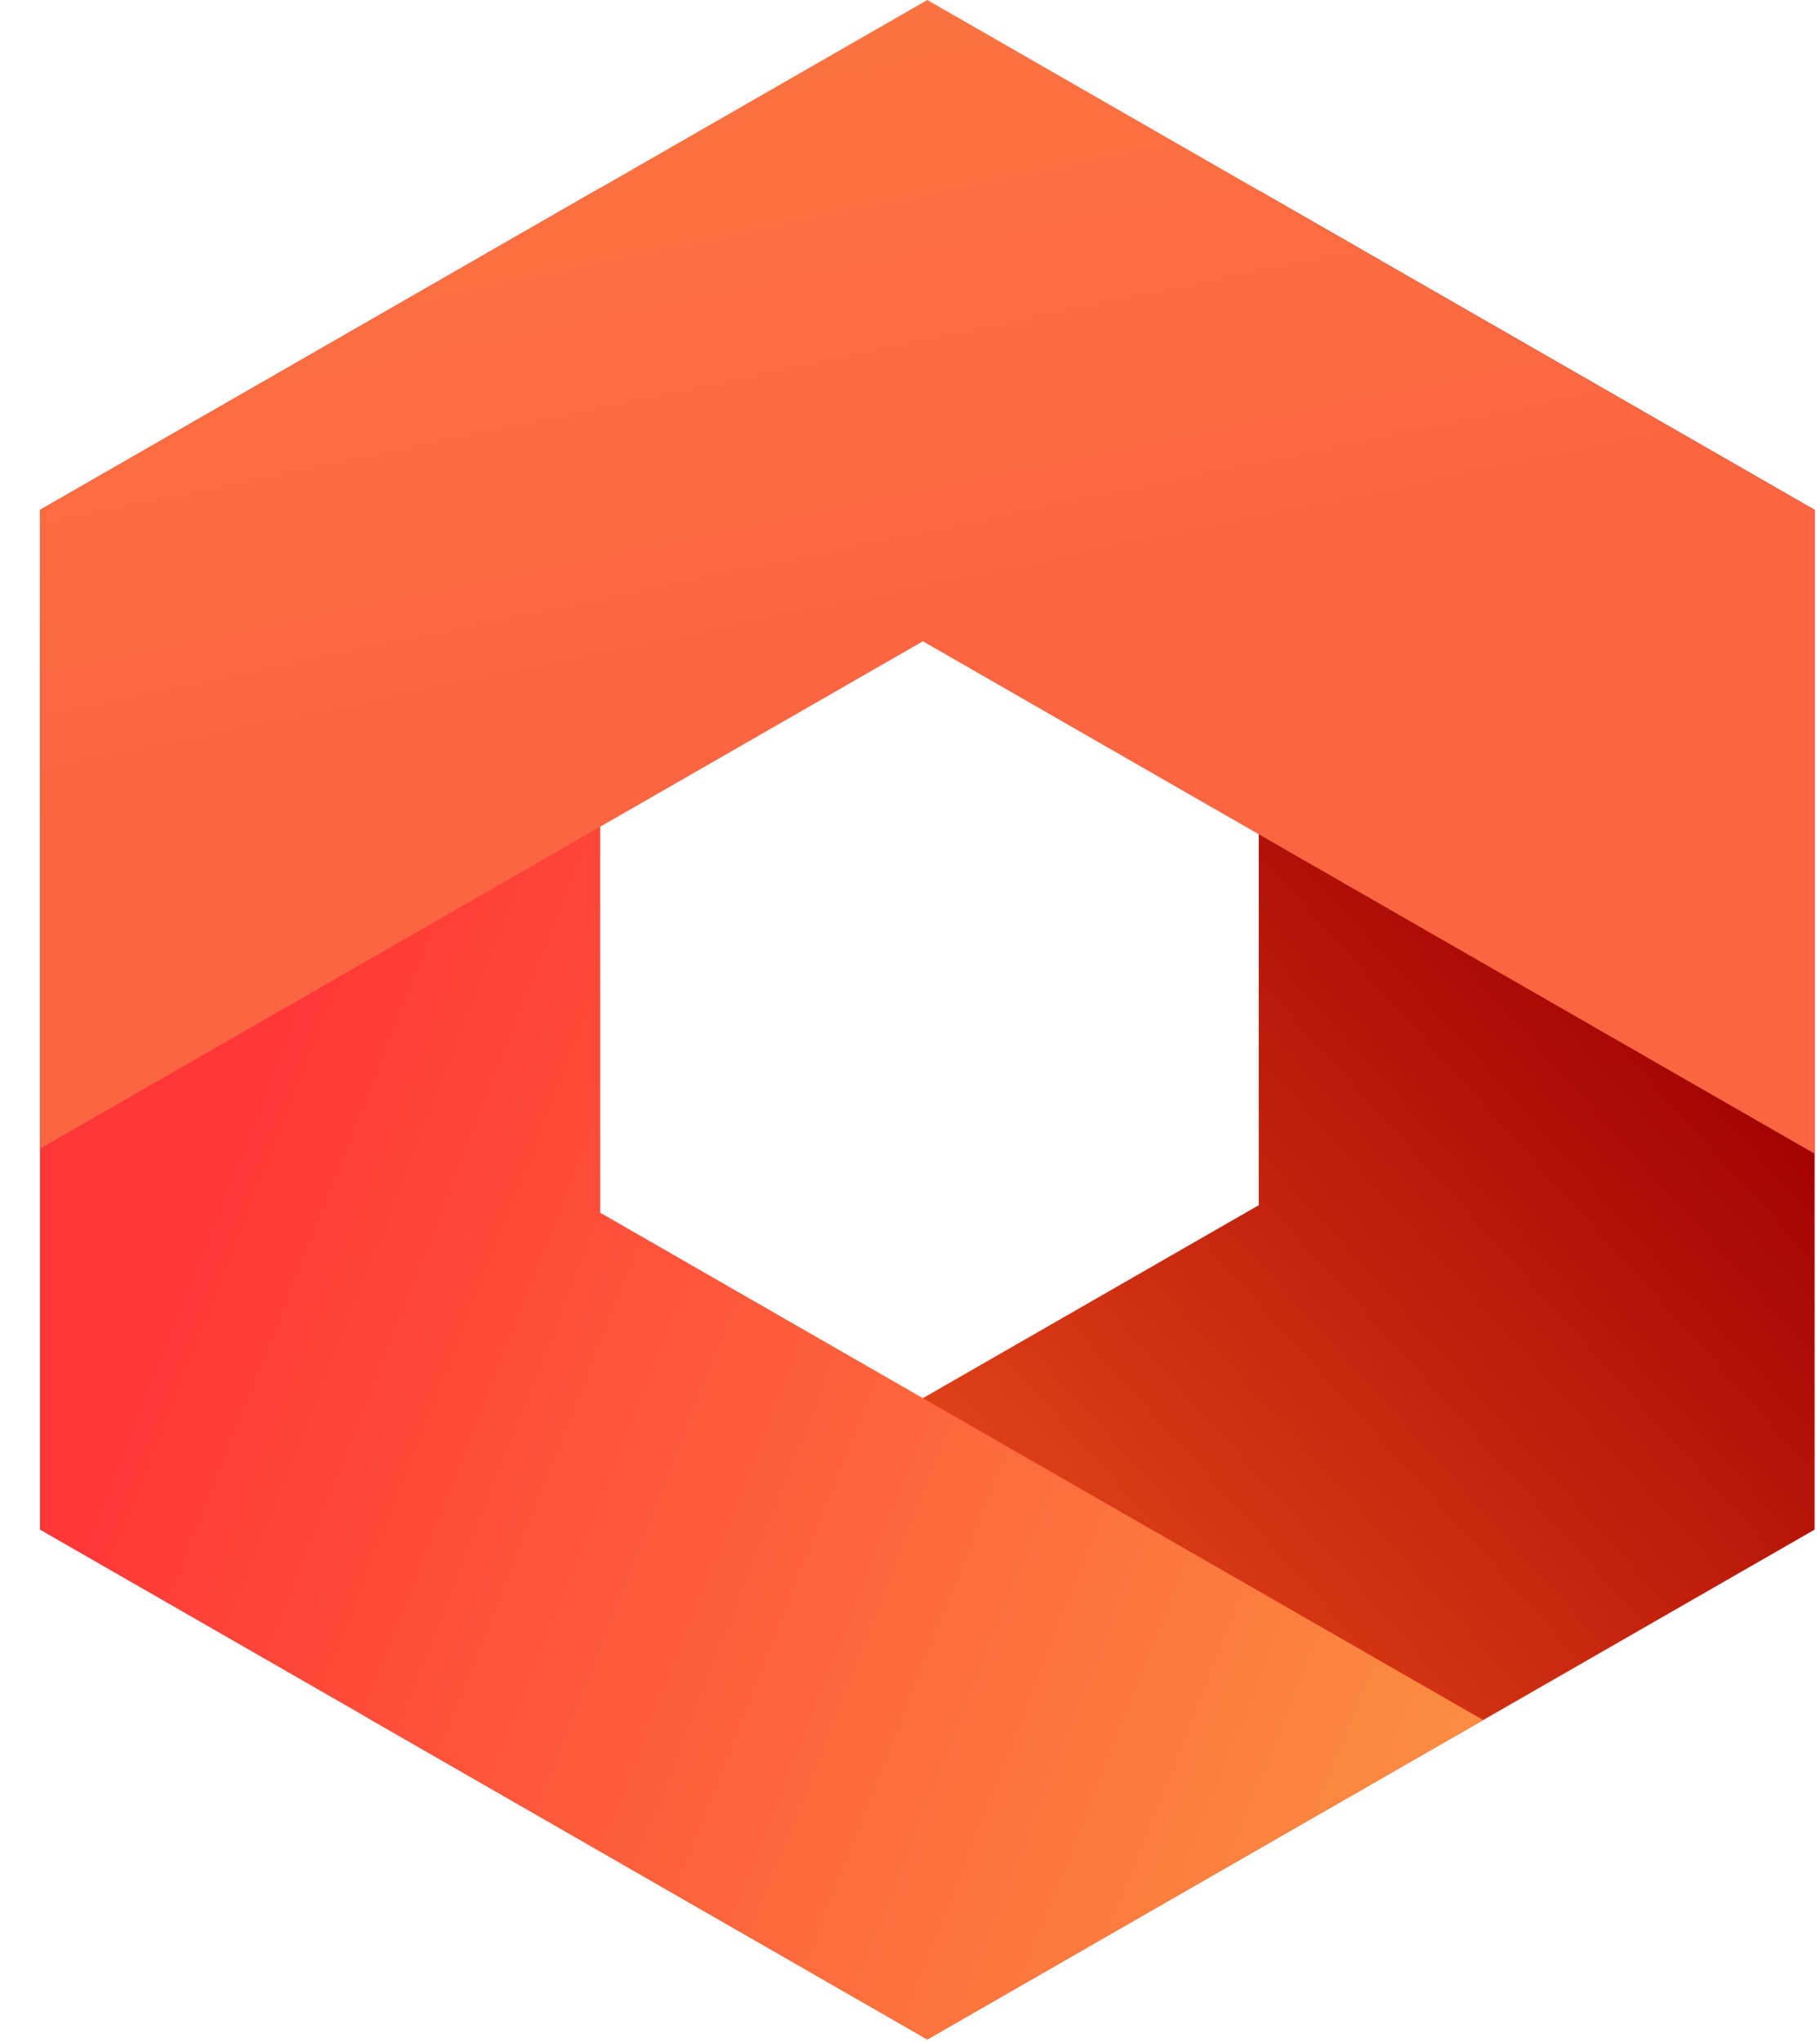<?xml version="1.0" encoding="UTF-8"?>
<svg width="41px" height="46px" viewBox="0 0 41 46" version="1.1" xmlns="http://www.w3.org/2000/svg" xmlns:xlink="http://www.w3.org/1999/xlink">
    <!-- Generator: Sketch 48.2 (47327) - http://www.bohemiancoding.com/sketch -->
    <title>club</title>
    <desc>Created with Sketch.</desc>
    <defs>
        <linearGradient x1="76.936%" y1="32.467%" x2="39.627%" y2="75.021%" id="linearGradient-1">
            <stop stop-color="#A40303" offset="0%"></stop>
            <stop stop-color="#E5481A" offset="100%"></stop>
        </linearGradient>
        <linearGradient x1="17.63%" y1="41.218%" x2="100%" y2="82.411%" id="linearGradient-2">
            <stop stop-color="#FF3737" offset="0%"></stop>
            <stop stop-color="#FB8D41" offset="100%"></stop>
        </linearGradient>
        <linearGradient x1="71.132%" y1="50%" x2="23.651%" y2="-100.445%" id="linearGradient-3">
            <stop stop-color="#FB6541" offset="0%"></stop>
            <stop stop-color="#FB8D41" offset="100%"></stop>
        </linearGradient>
    </defs>
    <g id="Page-1" stroke="none" stroke-width="1" fill="none" fill-rule="evenodd">
        <g id="club">
            <g id="Shape">
                <polygon fill="url(#linearGradient-1)" fill-rule="nonzero" points="17.454 33.415 8.268 38.692 10.895 40.202 20.89 45.945 30.884 40.202 40.879 34.459 40.879 22.972 40.879 11.487 30.884 5.743 28.357 4.292 28.357 14.619 28.357 27.15"></polygon>
                <polygon fill="url(#linearGradient-2)" fill-rule="nonzero" points="13.521 14.79 13.521 4.233 10.895 5.743 0.9 11.487 0.9 22.972 0.9 34.459 10.895 40.202 20.89 45.945 30.884 40.202 33.411 38.749 24.424 33.586 13.522 27.321"></polygon>
                <polygon fill="url(#linearGradient-3)" fill-rule="nonzero" points="40.879 25.991 40.879 22.972 40.879 11.487 30.884 5.743 20.89 0 10.895 5.743 0.9 11.487 0.9 22.972 0.9 25.877 9.887 20.712 20.79 14.447 31.694 20.712"></polygon>
            </g>
        </g>
    </g>
</svg>